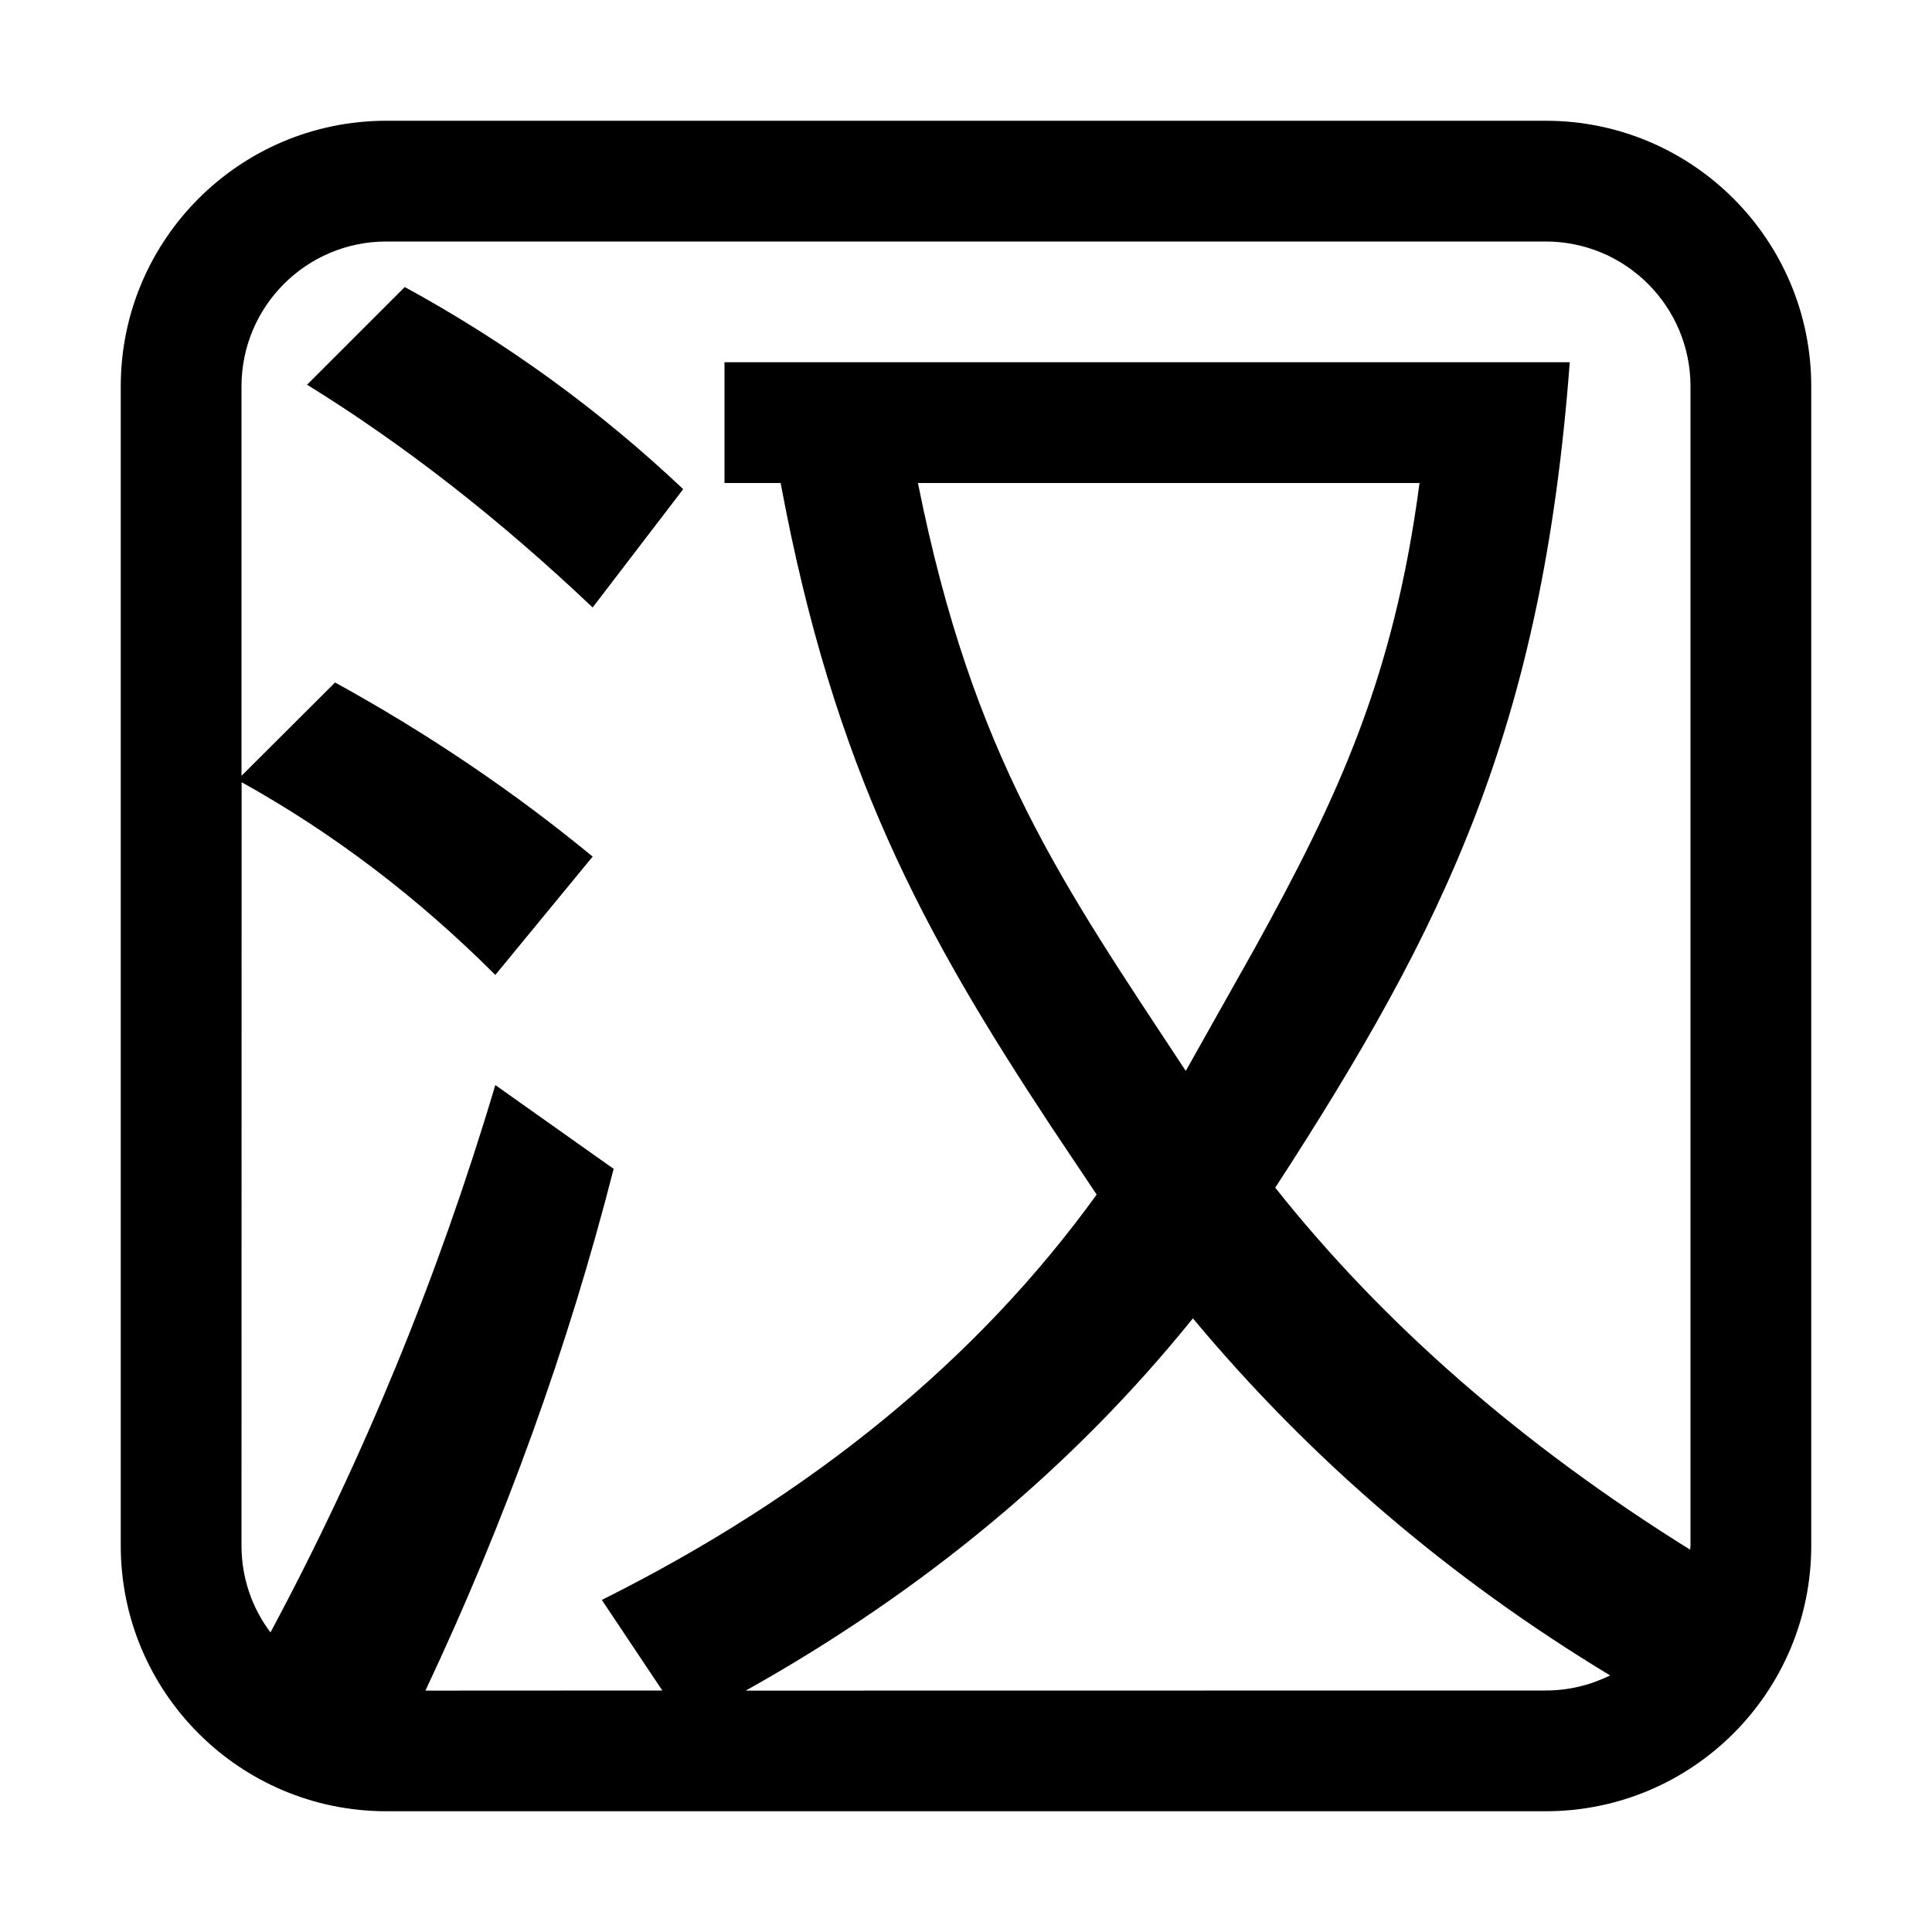 <?xml version="1.0" encoding="UTF-8"?>
<svg width="16px" height="16px" viewBox="0 0 16 16" version="1.1" xmlns="http://www.w3.org/2000/svg" xmlns:xlink="http://www.w3.org/1999/xlink">
    <title>fcitx-chttrans-inactive-dark</title>
    <g id="fcitx-chttrans-inactive-dark" stroke="none" stroke-width="1" fill="none" fill-rule="evenodd">
        <path d="M12.8,1 C14.015,1 15,1.985 15,3.2 L15,12.8 C15,14.015 14.015,15 12.8,15 L3.2,15 C1.985,15 1,14.015 1,12.8 L1,3.2 C1,1.985 1.985,1 3.2,1 L12.8,1 Z M12.8,2 L3.2,2 C2.537,2 2,2.537 2,3.2 L2,6.425 L2.775,5.652 C3.544,6.075 4.255,6.556 4.908,7.094 L4.102,8.074 C3.458,7.43 2.757,6.898 2.001,6.478 L2,12.8 C2,13.07 2.089,13.319 2.24,13.519 C3.01,12.081 3.63,10.571 4.102,8.986 L5.082,9.68 C4.704,11.159 4.184,12.599 3.523,14.001 L5.485,14 L4.984,13.25 C6.729,12.378 8.096,11.258 9.082,9.893 L8.699,9.32 C7.651,7.73 6.906,6.376 6.465,4 L6,4 L6,3 L13,3 C12.772,6.034 11.964,7.674 10.561,9.836 C11.459,10.967 12.604,11.966 13.997,12.834 L14,12.8 L14,3.2 C14,2.537 13.463,2 12.8,2 Z M9.879,10.918 C8.89,12.145 7.655,13.173 6.176,14.001 L12.8,14 C12.992,14 13.173,13.955 13.334,13.875 C12.001,13.069 10.851,12.084 9.879,10.918 Z M11.756,4 L7.602,4 C8.057,6.276 8.796,7.314 9.82,8.869 L10.389,7.857 C11.087,6.594 11.543,5.608 11.756,4 Z M3.352,2.377 C4.197,2.838 4.966,3.397 5.658,4.051 L4.908,5.031 C4.139,4.301 3.35,3.685 2.543,3.186 L3.352,2.377 Z" id="形状" fill="#000000"></path>
    </g>
</svg>